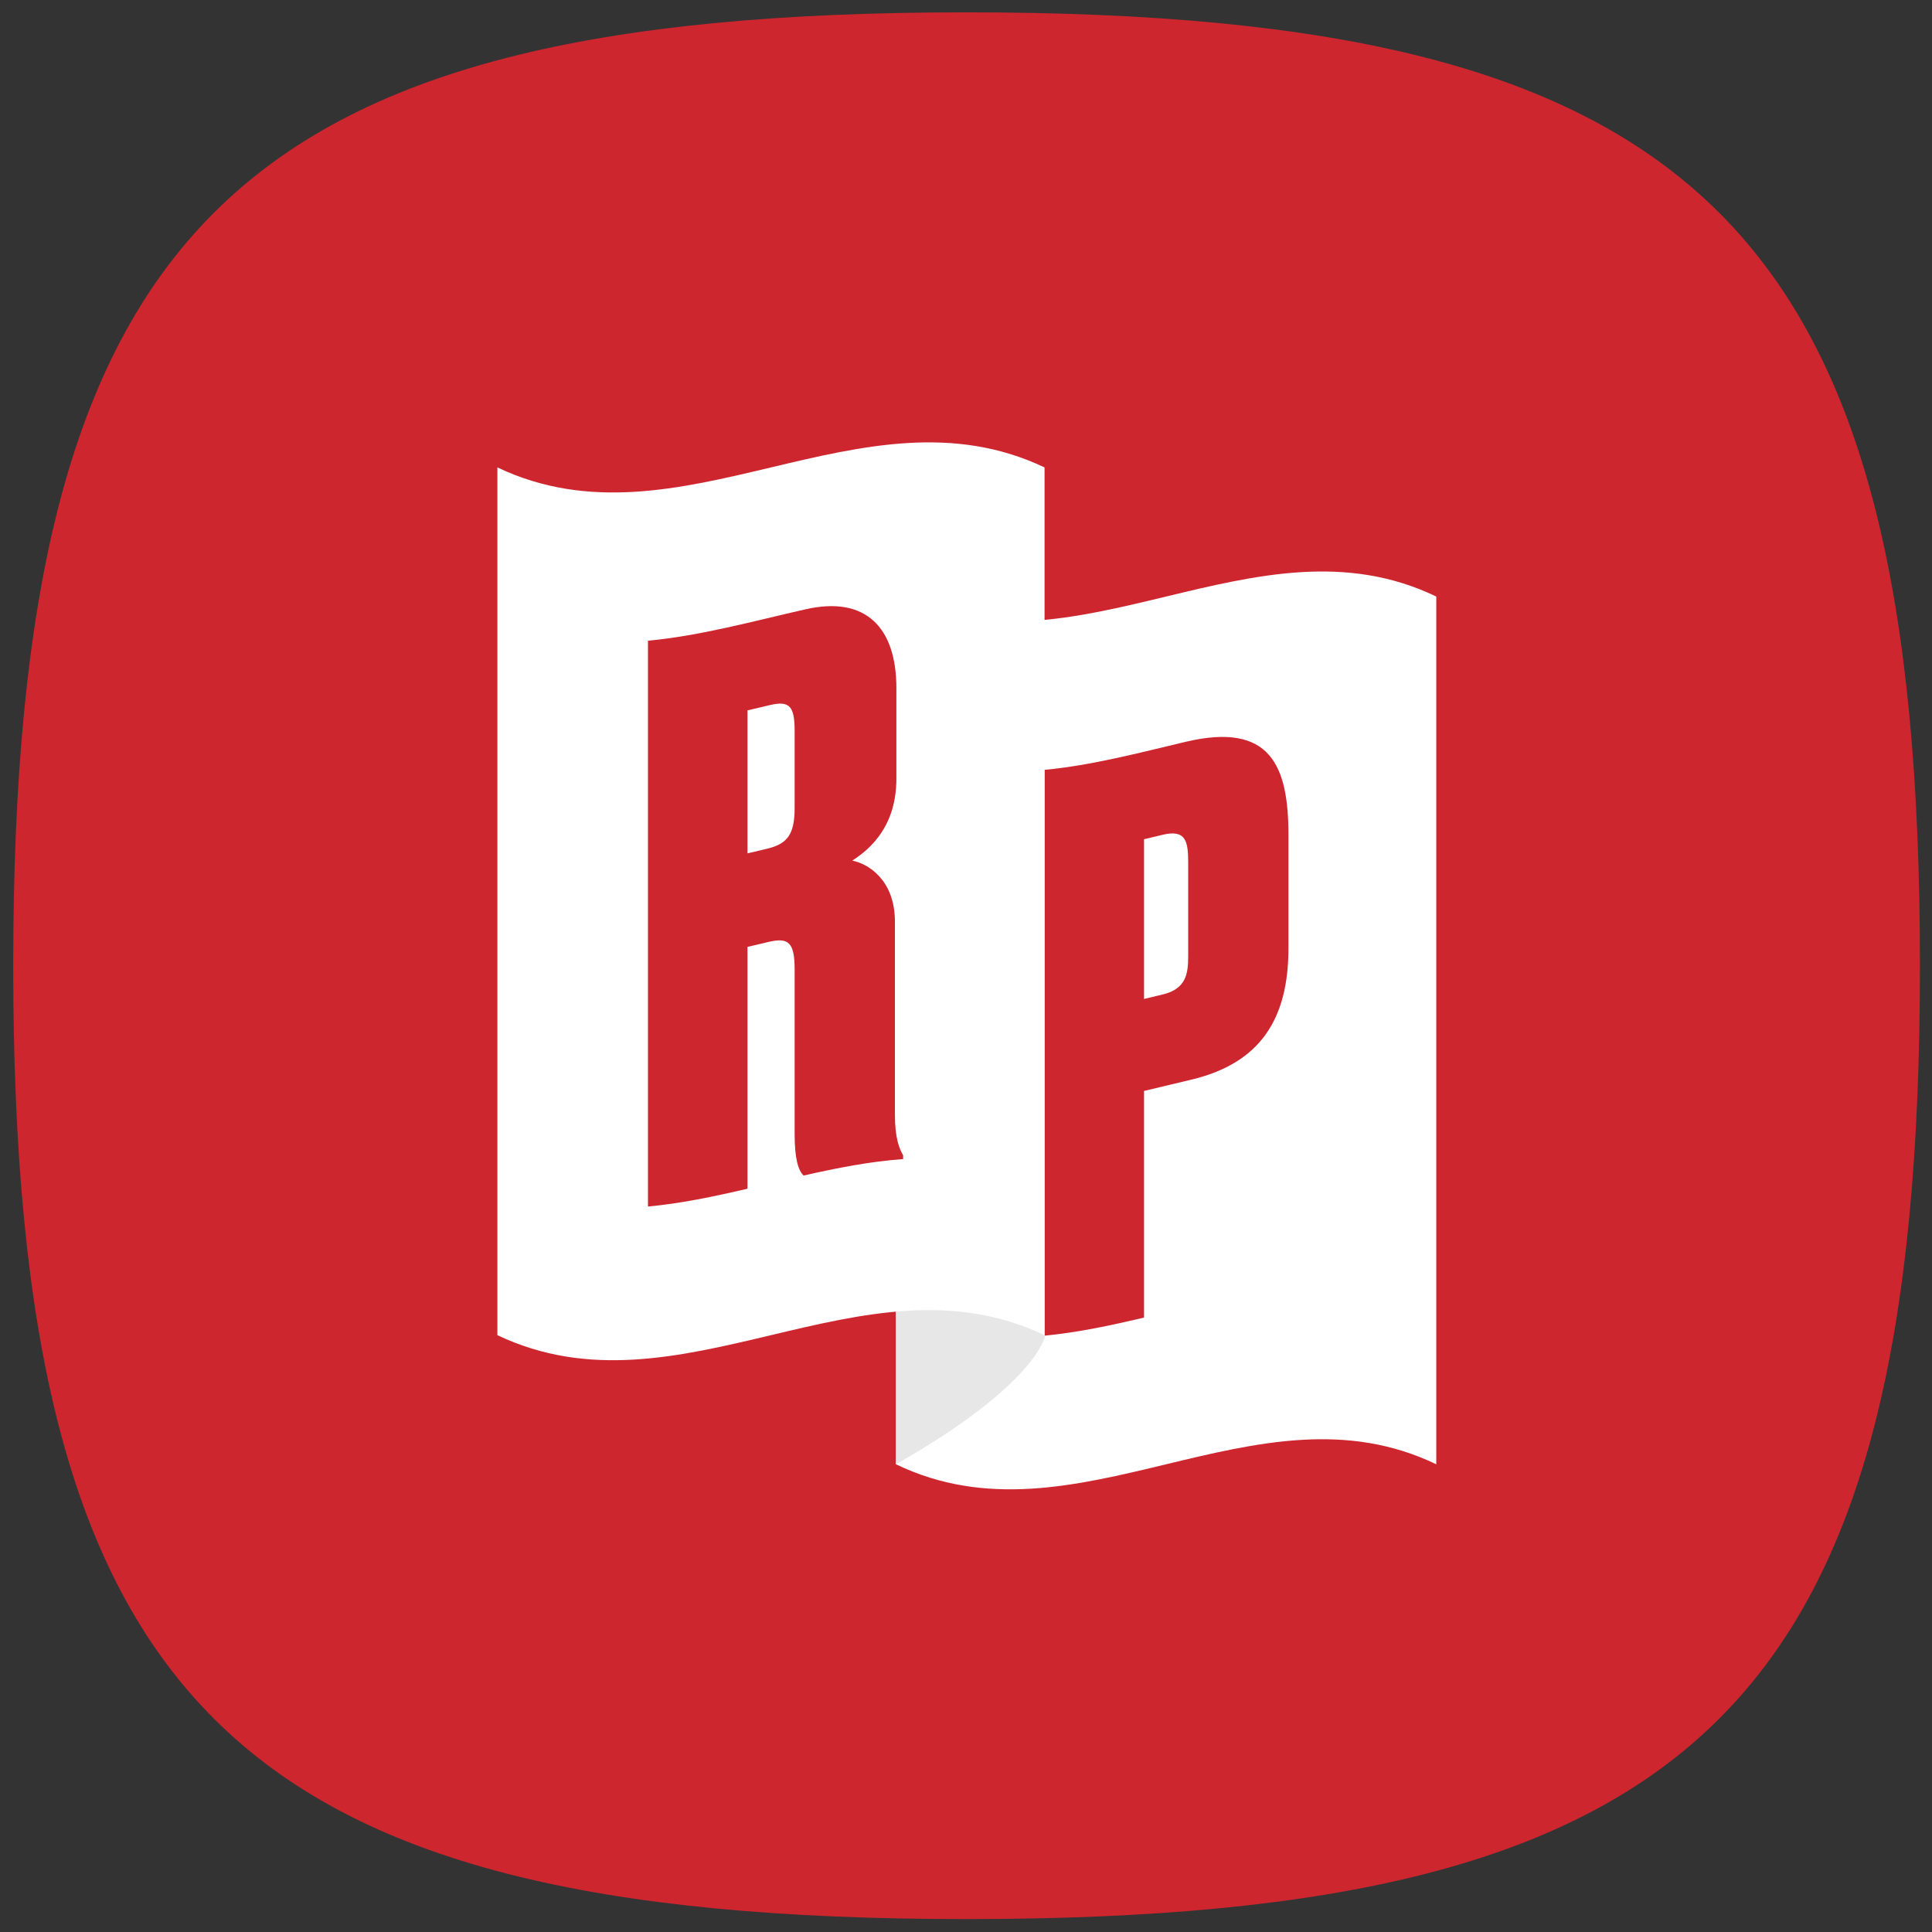 <?xml version="1.0" encoding="UTF-8"?>
<svg width="3365px" height="3365px" viewBox="0 0 3365 3365" xmlns="http://www.w3.org/2000/svg" xmlns:xlink="http://www.w3.org/1999/xlink" version="1.1">
 <rect x="0" y="0" width="3365" height="3365" fill="#333333" stroke="none"/>
 <!-- Generated by Pixelmator Pro 1.5.5 -->
 <path id="Tracé" d="M372.324 2993.167 C117.508 2738.283 23 2323.158 23 1682 23 1040.766 117.508 625.641 372.324 370.824 627.141 116.008 1042.266 21.5 1683.5 21.5 2324.658 21.5 2739.783 116.008 2994.6 370.824 3249.484 625.641 3344 1040.766 3344 1682 3344 2323.158 3249.484 2738.283 2994.6 2993.167 2739.783 3247.984 2324.658 3342.5 1683.5 3342.5 1042.266 3342.5 627.141 3247.984 372.324 2993.167 Z" fill="#ce262f" fill-opacity="1" stroke="none"/>
 <g id="-Copier">
  <g id="group">
   <g id="group-1">
    <path id="Tracé-1" d="M2501.586 2550.374 C2187.863 2399.248 1874.168 2701.5 1560.472 2550.374 1560.44 2046.584 1560.44 1542.8 1560.472 1039.01 1874.168 1190.136 2187.863 887.889 2501.586 1039.01 Z" fill="#ffffff" fill-opacity="1" stroke="none"/>
   </g>
   <path id="Tracé-2" d="M1992.581 1739.873 C2003.422 1737.321 2014.286 1734.708 2025.126 1732.095 2065.659 1722.354 2069.455 1696.311 2069.483 1665.849 2069.455 1611.088 2069.455 1556.355 2069.483 1501.59 2069.39 1465.842 2065.686 1444.184 2025.126 1453.925 2014.286 1456.537 2003.422 1459.15 1992.581 1461.703 Z M1992.581 1900.146 L1992.581 2294.878 C1934.785 2308.503 1877.017 2320.889 1819.249 2326.333 L1819.249 1340.849 C1901.386 1333.103 1983.462 1311.385 2065.566 1291.907 2212.877 1257.246 2244.132 1333.693 2244.104 1454.11 L2244.104 1651.444 C2244.165 1773.913 2195.887 1851.701 2074.689 1880.516 2047.318 1886.957 2019.952 1893.677 1992.581 1900.146 Z" fill="#ce262f" fill-opacity="1" stroke="none"/>
   <path id="Tracé-3" d="M1820.182 2327.201 C1820.182 2327.201 1805.61 2411.179 1560.458 2550.36 L1560.458 1733.864 Z" fill="#e7e7e7" fill-opacity="1" stroke="none"/>
   <path id="Tracé-4" d="M1819.319 2325.488 C1501.674 2174.363 1183.997 2476.614 866.324 2325.488 L866.324 814.125 C1183.997 965.25 1501.674 663.004 1819.319 814.125 Z" fill="#ffffff" fill-opacity="1" stroke="none"/>
   <path id="Tracé-5" d="M1301.923 1486.303 C1313.223 1483.691 1324.518 1480.98 1335.814 1478.307 1371.079 1469.935 1384.031 1453.693 1384.031 1407.332 L1384.031 1273.535 C1383.999 1231.155 1376.193 1219.674 1341.016 1228.046 1328.008 1231.155 1314.968 1234.269 1301.923 1237.286 Z M1301.923 2070.428 C1244.159 2083.873 1186.391 2096.036 1128.591 2101.452 L1128.591 1115.968 C1219.819 1107.41 1311.079 1082.081 1402.274 1061.392 1507.86 1037.029 1561.252 1092.847 1561.252 1198.517 L1561.252 1356.144 C1561.312 1438.012 1516.863 1478.242 1484.383 1498.935 1511.717 1504.286 1558.741 1532.196 1558.681 1605.38 L1558.681 1940.492 C1558.621 1982.904 1566.515 2000.729 1572.974 2012.183 L1572.974 2018.81 C1515.206 2022.949 1457.471 2034.305 1399.675 2047.466 1390.612 2038.909 1384.092 2019.274 1384.031 1975.558 L1384.031 1688.115 C1383.971 1641.754 1373.65 1632.231 1338.417 1640.603 1326.263 1643.494 1314.077 1646.39 1301.923 1649.221 Z" fill="#ce262f" fill-opacity="1" stroke="none"/>
  </g>
 </g>
</svg>
